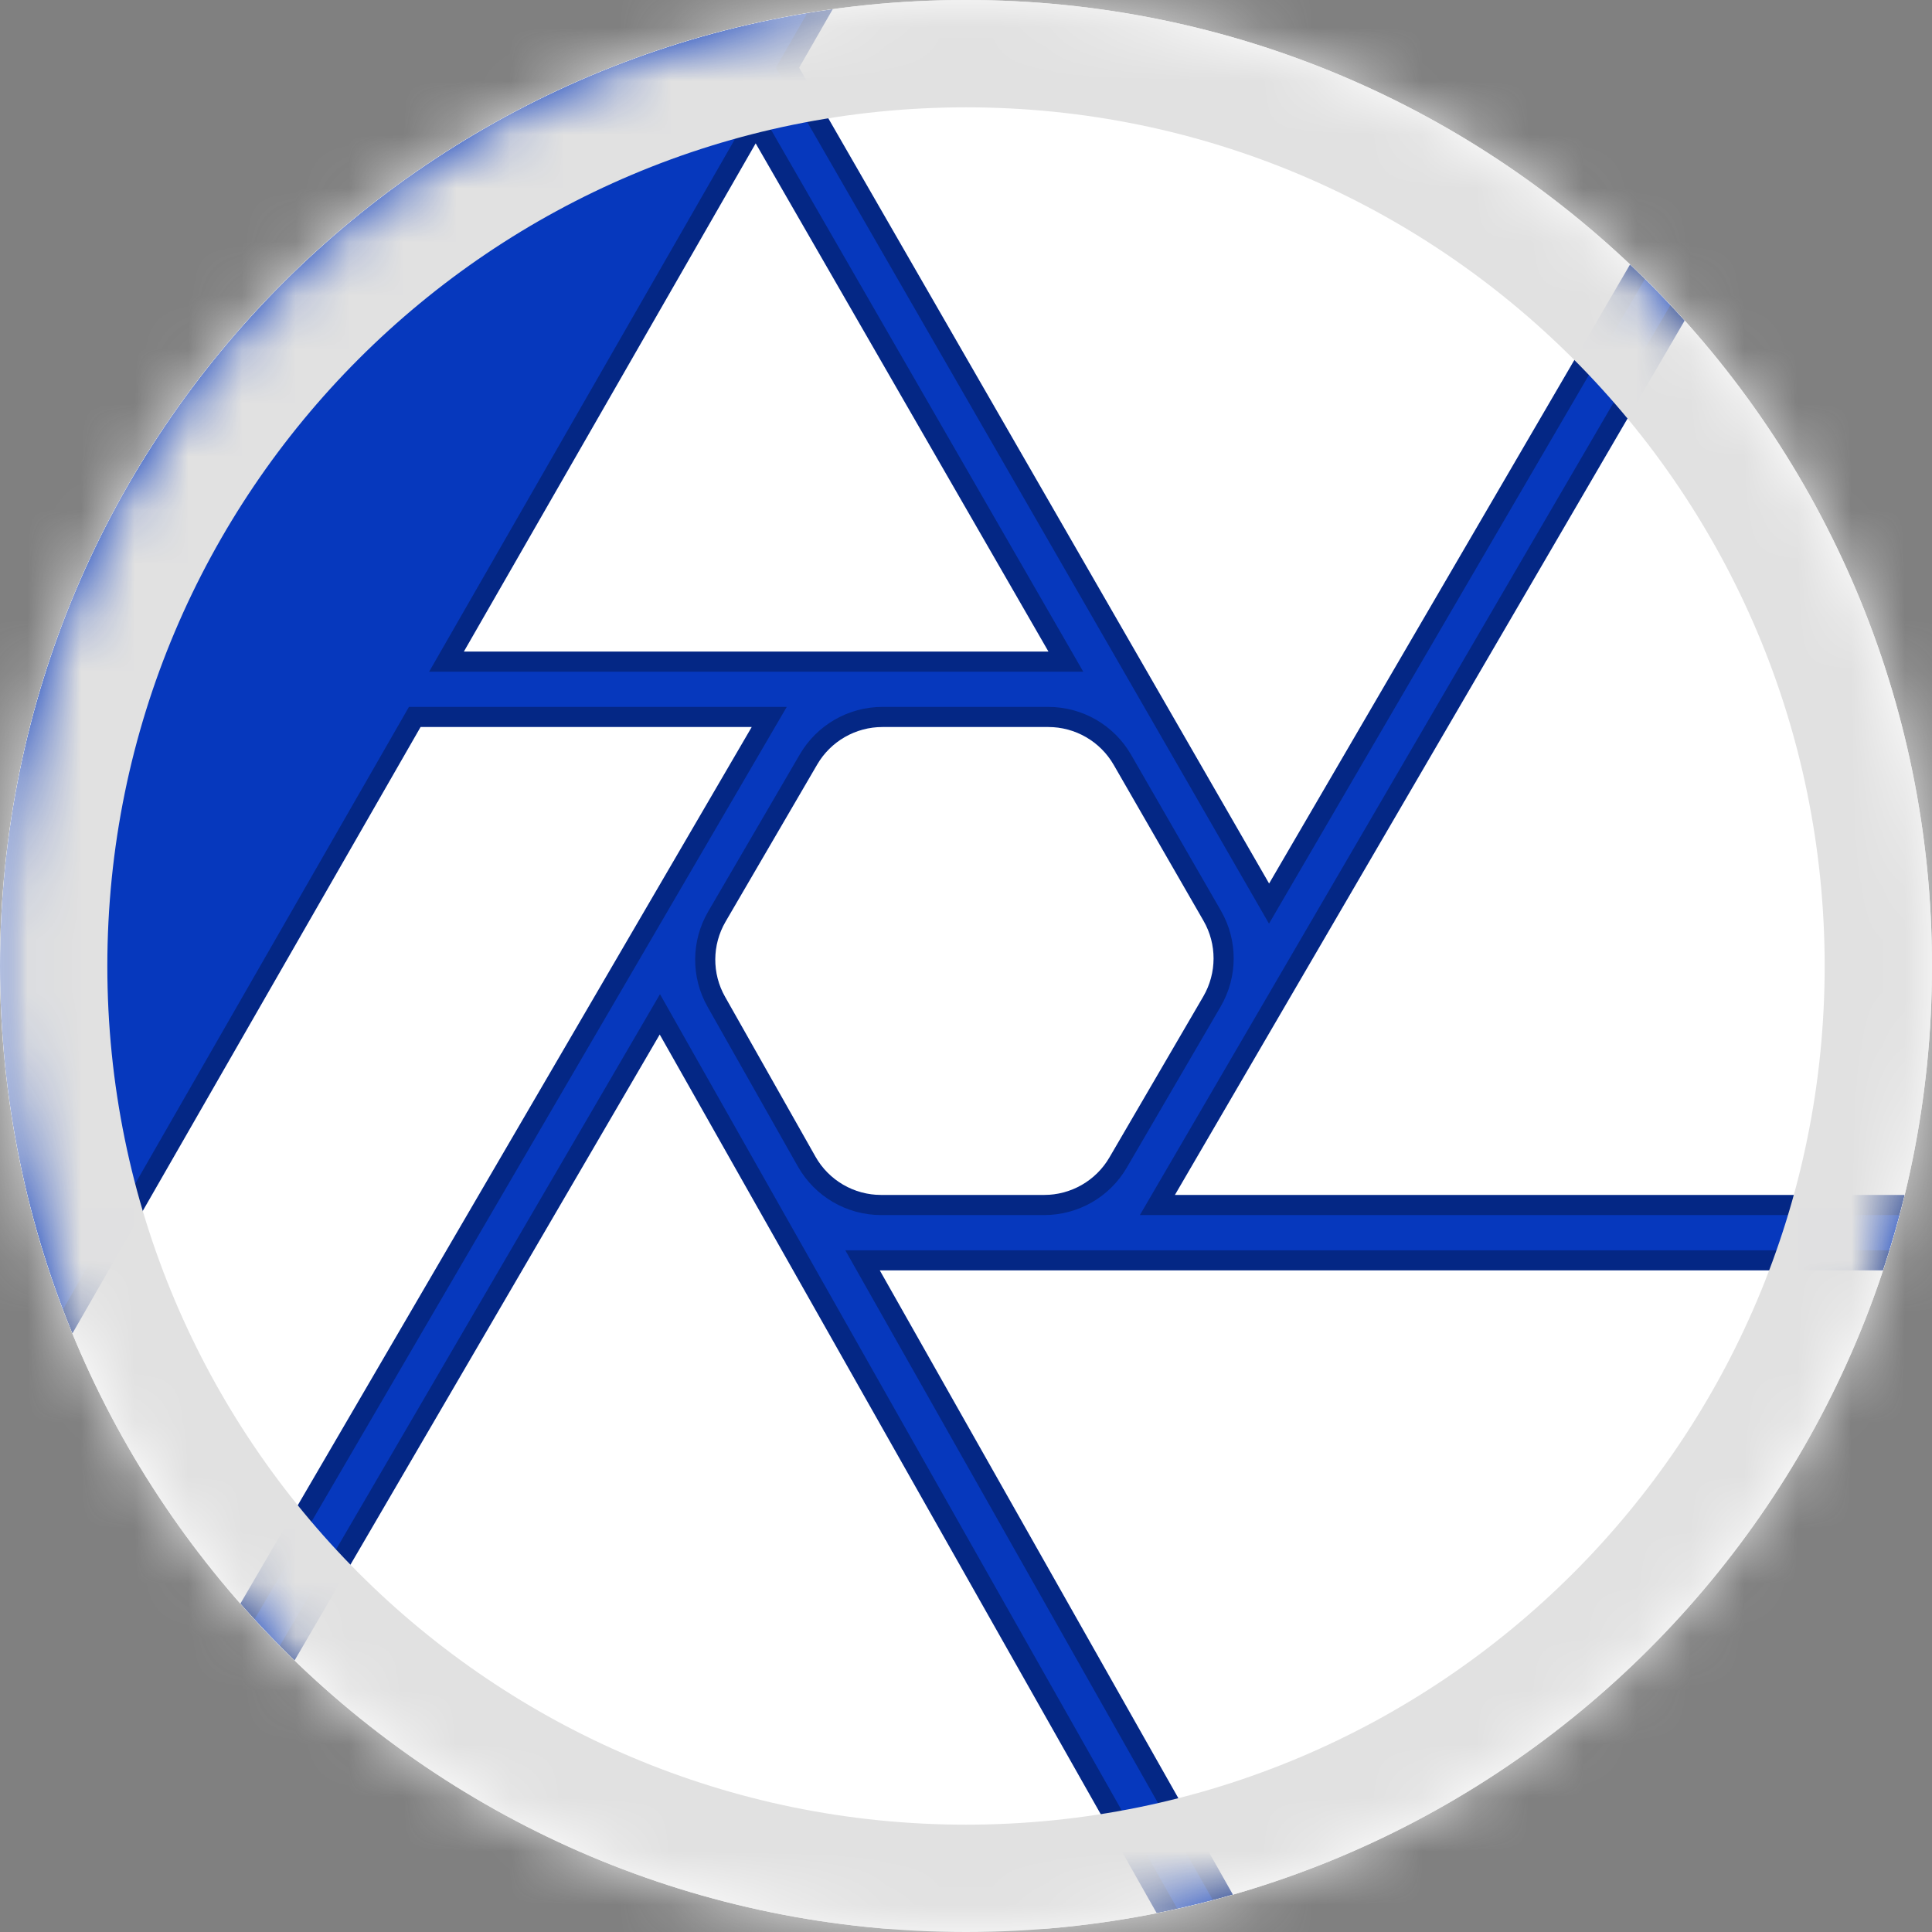 <svg width="36" height="36" viewBox="0 0 36 36" fill="none" xmlns="http://www.w3.org/2000/svg">
<rect x="0" y="0" width="36" height="36" fill="#808080" stroke="none"/>
<g clip-path="url(#clip0_576_17295)">
<mask id="path-1-inside-1_576_17295" fill="white">
<path d="M0 18C0 8.059 8.059 0 18 0V0C27.941 0 36 8.059 36 18V18C36 27.941 27.941 36 18 36V36C8.059 36 0 27.941 0 18V18Z"/>
</mask>
<path d="M30.023 0H5.977C2.676 0 0 2.74 0 6.12V29.822C0 33.202 2.676 35.942 5.977 35.942H30.023C33.324 35.942 36 33.202 36 29.822V6.12C36 2.74 33.324 0 30.023 0Z" fill="white"/>
<g clip-path="url(#clip1_576_17295)">
<path fill-rule="evenodd" clip-rule="evenodd" d="M36 1.08C36 0.484 35.516 0 34.92 0H1.08C0.484 0 0 0.484 0 1.08V34.92C0 35.516 0.484 36 1.08 36H34.92C35.516 36 36 35.516 36 34.92V1.08Z" fill="white"/>
<mask id="mask0_576_17295" style="mask-type:luminance" maskUnits="userSpaceOnUse" x="0" y="0" width="36" height="36">
<path d="M36 1.08C36 0.484 35.516 0 34.92 0H1.08C0.484 0 0 0.484 0 1.08V34.92C0 35.516 0.484 36 1.08 36H34.92C35.516 36 36 35.516 36 34.92V1.08Z" fill="white"/>
</mask>
<g mask="url(#mask0_576_17295)">
<path fill-rule="evenodd" clip-rule="evenodd" d="M7.837 13.547L-1.125 29.157L-0.942 -0.562H15.938L14.891 1.261L23.648 16.463L34.218 -1.666L35.432 -0.958L21.893 22.266H37.169V23.672H16.394L23.437 36.123L22.213 36.815L12.293 19.277L2.057 36.824L0.843 36.115L14.007 13.547H7.837ZM13.52 17.174C13.268 17.606 13.264 18.139 13.511 18.574C13.973 19.391 14.73 20.731 15.195 21.552C15.444 21.993 15.912 22.266 16.419 22.266C17.274 22.266 18.606 22.266 19.457 22.266C19.957 22.266 20.42 22 20.672 21.568C21.151 20.747 21.941 19.391 22.422 18.567C22.675 18.131 22.677 17.593 22.425 17.157C21.963 16.354 21.213 15.053 20.752 14.252C20.501 13.816 20.036 13.547 19.533 13.547H16.443C15.943 13.547 15.48 13.813 15.228 14.245C14.758 15.051 13.99 16.368 13.52 17.174ZM14.081 2.672L8.644 12.141H19.536L14.081 2.672Z" fill="#0638BD"/>
<path fill-rule="evenodd" clip-rule="evenodd" d="M7.837 13.547L-1.125 29.157L-0.942 -0.562H15.938L14.891 1.261L23.648 16.463L34.218 -1.666L35.432 -0.958L21.893 22.266H37.169V23.672H16.394L23.437 36.123L22.213 36.815L12.293 19.277L2.057 36.824L0.843 36.115L14.007 13.547H7.837ZM14.66 13.172H7.62L-0.741 27.735L-0.569 -0.187H15.29L14.458 1.261L23.646 17.211L34.353 -1.153L34.92 -0.823L21.24 22.641H36.794V23.297H15.751L22.926 35.981L22.355 36.304C20.998 33.905 12.619 19.093 12.619 19.093L12.298 18.525L1.922 36.311L1.356 35.98C2.966 33.219 14.331 13.736 14.331 13.736L14.66 13.172ZM13.196 16.985C12.877 17.532 12.872 18.208 13.184 18.759C13.646 19.576 14.404 20.916 14.868 21.737C15.185 22.296 15.777 22.641 16.419 22.641C17.274 22.641 18.606 22.641 19.457 22.641C20.091 22.641 20.677 22.305 20.996 21.757C21.474 20.936 22.265 19.58 22.745 18.756C23.067 18.204 23.069 17.523 22.75 16.969C22.288 16.167 21.538 14.866 21.077 14.065C20.759 13.512 20.17 13.172 19.533 13.172H16.443C15.809 13.172 15.223 13.509 14.904 14.056L13.196 16.985ZM13.52 17.174C13.268 17.606 13.264 18.139 13.511 18.574C13.973 19.391 14.73 20.731 15.195 21.552C15.444 21.993 15.912 22.266 16.419 22.266C17.274 22.266 18.606 22.266 19.457 22.266C19.957 22.266 20.42 22 20.672 21.568C21.151 20.747 21.941 19.391 22.422 18.567C22.675 18.131 22.677 17.593 22.425 17.157C21.963 16.354 21.213 15.053 20.752 14.252C20.501 13.816 20.036 13.547 19.533 13.547H16.443C15.943 13.547 15.48 13.813 15.228 14.245C14.758 15.051 13.99 16.368 13.52 17.174ZM20.185 12.516L14.08 1.92L7.996 12.516H20.185ZM14.081 2.672L8.644 12.141H19.536L14.081 2.672Z" fill="black" fill-opacity="0.3"/>
<path fill-rule="evenodd" clip-rule="evenodd" d="M8.054 13.922H13.354L0.33 36.249L2.192 37.336L12.288 20.029L22.071 37.326L23.948 36.264L17.037 24.047H37.544V21.89H22.545L35.945 -1.094L34.083 -2.18L23.65 15.714L15.323 1.26L16.585 -0.938H-1.315L-1.5 29.154L-0.8 29.343L8.054 13.922ZM7.837 13.547L-1.125 29.156L-0.942 -0.563H15.938L14.891 1.26L23.648 16.462L34.218 -1.667L35.432 -0.959L21.893 22.265H37.169V23.672H16.394L23.437 36.122L22.213 36.815L12.293 19.277L2.057 36.823L0.843 36.114L14.007 13.547H7.837ZM13.52 17.173C13.268 17.605 13.264 18.138 13.511 18.574C13.973 19.39 14.73 20.73 15.195 21.551C15.444 21.993 15.912 22.265 16.419 22.265C17.274 22.265 18.606 22.265 19.457 22.265C19.957 22.265 20.42 22 20.672 21.567C21.151 20.746 21.941 19.39 22.422 18.566C22.675 18.131 22.677 17.593 22.425 17.156C21.963 16.354 21.213 15.052 20.752 14.251C20.501 13.815 20.036 13.547 19.533 13.547H16.443C15.943 13.547 15.48 13.812 15.228 14.244C14.758 15.05 13.99 16.367 13.52 17.173ZM13.844 17.362L15.552 14.433C15.737 14.116 16.076 13.922 16.443 13.922H19.533C19.902 13.922 20.243 14.119 20.427 14.438L22.1 17.343C22.285 17.663 22.284 18.058 22.098 18.377C21.617 19.201 20.827 20.557 20.348 21.378C20.163 21.695 19.824 21.89 19.457 21.89H16.419C16.047 21.89 15.704 21.69 15.521 21.367L13.837 18.389C13.656 18.07 13.659 17.679 13.844 17.362ZM14.081 2.671L8.644 12.14H19.536L14.081 2.671ZM14.081 3.423L18.887 11.765H9.292L14.081 3.423Z" fill="white" fill-opacity="0.3"/>
</g>
</g>
</g>
<path d="M18 34C9.163 34 2 26.837 2 18H-2C-2 29.046 6.954 38 18 38V34ZM34 18C34 26.837 26.837 34 18 34V38C29.046 38 38 29.046 38 18H34ZM18 2C26.837 2 34 9.163 34 18H38C38 6.954 29.046 -2 18 -2V2ZM18 -2C6.954 -2 -2 6.954 -2 18H2C2 9.163 9.163 2 18 2V-2Z" fill="#E1E1E1" mask="url(#path-1-inside-1_576_17295)"/>
<defs>
<clipPath id="clip0_576_17295">
<path d="M0 18C0 8.059 8.059 0 18 0V0C27.941 0 36 8.059 36 18V18C36 27.941 27.941 36 18 36V36C8.059 36 0 27.941 0 18V18Z" fill="white"/>
</clipPath>
<clipPath id="clip1_576_17295">
<rect width="36" height="36" fill="white"/>
</clipPath>
</defs>
</svg>
